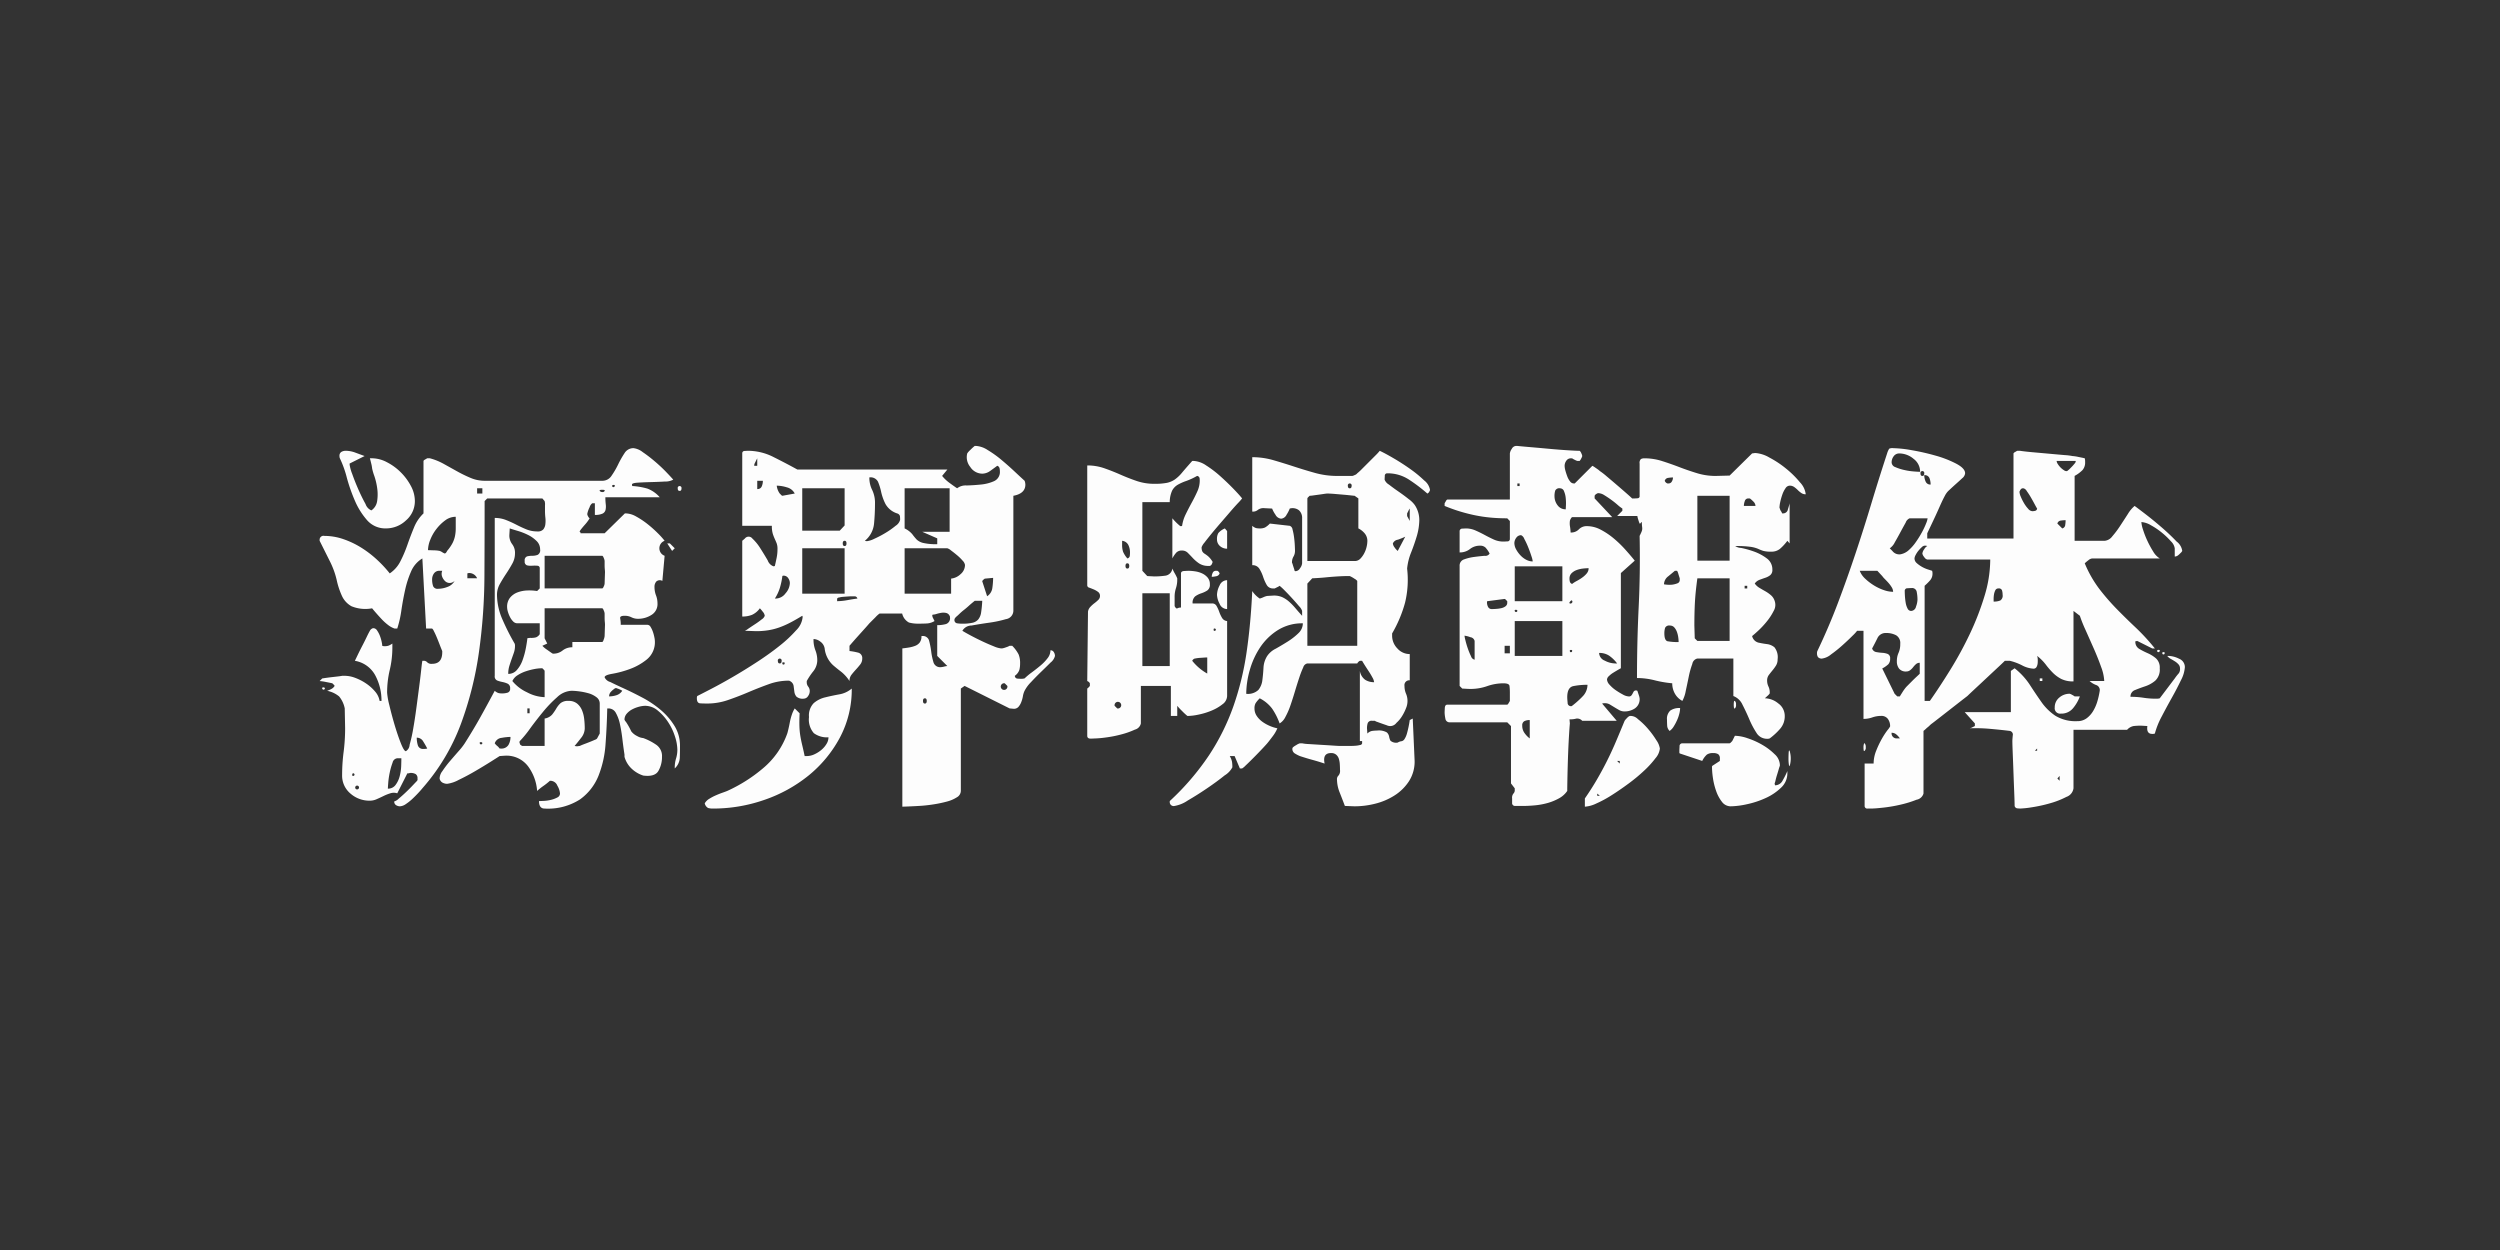 <svg xmlns="http://www.w3.org/2000/svg" width="400" height="200" viewBox="0 0 400 200">
  <rect x="0" y="0" width="400" height="200" fill="#333333" stroke="none"/>
  <defs>
    <style>
      .cls-1 {
        fill: #fdfdfd;
        fill-rule: evenodd;
      }
    </style>
  </defs>
  <path id="源界明朝体" class="cls-1" d="M99.319,99.965a4.955,4.955,0,0,0-.09-1.02q-0.09-.419.69-0.42a2.343,2.343,0,0,1,1.11.24,2.333,2.333,0,0,0,1.11.24,3.933,3.933,0,0,0,2.07-.6,2.021,2.021,0,0,0,.99-1.86,3.6,3.6,0,0,0-.24-1.29,3.76,3.76,0,0,1-.24-1.35,1.244,1.244,0,0,1,.3-0.87,0.835,0.835,0,0,1,.96-0.09l0.36-4.02a1.277,1.277,0,0,1,0-2.4,12.5,12.5,0,0,0-1.11-1.23,18.972,18.972,0,0,0-1.62-1.44,12.883,12.883,0,0,0-1.8-1.2,3.532,3.532,0,0,0-1.65-.51h-0.18l-3.24,3.18H92.9a0.479,0.479,0,0,0-.06-0.18c-0.12-.12-0.141-0.18-0.06-0.18a2.967,2.967,0,0,1,.3-0.42q0.239-.3.51-0.6a6.3,6.3,0,0,0,.48-0.6,4.1,4.1,0,0,0,.27-0.42,0.8,0.8,0,0,1-.27-0.36,0.535,0.535,0,0,1-.09-0.42,4.015,4.015,0,0,1,.36-0.99,1.22,1.22,0,0,1,.42-0.63h0.42v1.86a2.711,2.711,0,0,0,1.23-.21,0.893,0.893,0,0,0,.48-0.6,2.66,2.66,0,0,0,.03-0.9,9.456,9.456,0,0,1-.06-1.11h8.7a4.9,4.9,0,0,0-1.95-1.38,11.039,11.039,0,0,0-2.43-.42,0.346,0.346,0,0,1-.06-0.24q0-.239.93-0.3t2.1-.09q1.17-.03,2.22-0.09a2.686,2.686,0,0,0,1.35-.3q-0.36-.419-1.17-1.26t-1.8-1.68a22.492,22.492,0,0,0-1.92-1.47,2.955,2.955,0,0,0-1.47-.63,1.655,1.655,0,0,0-1.44.81,15.146,15.146,0,0,0-1.02,1.8,12.992,12.992,0,0,1-1.05,1.8,1.729,1.729,0,0,1-1.47.81H77.539a5.719,5.719,0,0,1-2.22-.45,21.327,21.327,0,0,1-2.16-1.05L71,74.225a9.648,9.648,0,0,0-2.22-.9h-0.42q-0.121.06-.36,0.21a0.5,0.5,0,0,0-.24.21v8.4a6.437,6.437,0,0,0-1.53,2.28q-0.571,1.381-1.05,2.76a20.491,20.491,0,0,1-1.11,2.61,5.066,5.066,0,0,1-1.71,1.95,19.393,19.393,0,0,0-2.07-2.22,16.806,16.806,0,0,0-2.52-1.92,13.812,13.812,0,0,0-2.85-1.35,9.29,9.29,0,0,0-3-.51,0.623,0.623,0,0,0-.78.6v0.18l1.62,3.24a13.39,13.39,0,0,1,1.11,3.03,12.225,12.225,0,0,0,.84,2.55A3.594,3.594,0,0,0,56.239,97a5.834,5.834,0,0,0,3.3.33q0.239,0.3.66,0.78t0.87,0.96a8.435,8.435,0,0,0,.99.9,3.639,3.639,0,0,0,1.08.6h0.42a17.053,17.053,0,0,0,.66-2.91q0.239-1.65.6-3.27a15.647,15.647,0,0,1,.96-2.97,4.444,4.444,0,0,1,1.8-2.07l0.6,11.22h0.96a0.974,0.974,0,0,1,.27.39q0.21,0.391.45,0.96c0.159,0.381.32,0.78,0.48,1.2s0.3,0.771.42,1.05v0.18q0,1.862-1.62,1.86a0.949,0.949,0,0,1-.78-0.24,0.706,0.706,0,0,0-.6-0.24h-0.18q-0.06.242-.18,1.38t-0.33,2.76q-0.211,1.62-.45,3.42t-0.51,3.33a24.112,24.112,0,0,1-.57,2.55,1.252,1.252,0,0,1-.6,1.02q-0.3,0-.81-1.29t-0.99-2.91q-0.481-1.62-.84-3.15a11.439,11.439,0,0,1-.36-2.01,15.665,15.665,0,0,1,.42-3.63,15.689,15.689,0,0,0,.42-3.63v-0.6a3.107,3.107,0,0,1-.6.33,1.725,1.725,0,0,1-.6.09,1.009,1.009,0,0,1-.42-0.06,3.792,3.792,0,0,0-.09-0.63,6.044,6.044,0,0,0-.27-0.93,4.014,4.014,0,0,0-.45-0.87,0.737,0.737,0,0,0-.57-0.39,0.352,0.352,0,0,0-.24.06,0.785,0.785,0,0,0-.36.36q-0.18.3-.51,0.99t-0.72,1.44q-0.391.751-.72,1.44t-0.45.93a4.553,4.553,0,0,1,3.27,2.34,8.553,8.553,0,0,1,.99,4.08h-0.3a3.085,3.085,0,0,0-.72-1.5,6.949,6.949,0,0,0-1.44-1.29,8.1,8.1,0,0,0-1.74-.9,4.79,4.79,0,0,0-1.62-.33h-0.48c-0.2.041-.48,0.081-0.84,0.12l-1.05.12q-0.51.062-1.29,0.18l-0.42.42a7.24,7.24,0,0,1,1.02.15q0.779,0.151,1.02.21c0.039,0.041.11,0.111,0.21,0.21a0.457,0.457,0,0,1,.15.21,1.31,1.31,0,0,1-.51.48,4.16,4.16,0,0,1-.69.3,4.285,4.285,0,0,1,1.92.9,4.289,4.289,0,0,1,.9,1.92l0.06,3.18a29.6,29.6,0,0,1-.24,3.78,29.009,29.009,0,0,0-.24,3.72,3.717,3.717,0,0,0,1.32,2.927,4.586,4.586,0,0,0,3.12,1.153,2.683,2.683,0,0,0,1.08-.236q0.54-.237,1.08-0.5a7.418,7.418,0,0,1,1.11-.444,1.777,1.777,0,0,1,1.11,0l1.62-3.2h0.18a0.239,0.239,0,0,0,.15-0.03,0.235,0.235,0,0,1,.15-0.03,1.64,1.64,0,0,1,.84.18,0.773,0.773,0,0,1,.3.72,0.463,0.463,0,0,1-.06.36q-0.18.18-.69,0.72t-1.11,1.11q-0.6.57-1.14,1.02a1.725,1.725,0,0,1-.72.45,0.643,0.643,0,0,0,.3.6,1.155,1.155,0,0,0,.6.18,1.8,1.8,0,0,0,.96-0.36,7.924,7.924,0,0,0,1.02-.81q0.48-.45.93-0.93t0.69-.78a32.993,32.993,0,0,0,6.15-10.26,55.221,55.221,0,0,0,2.91-11.58,90.868,90.868,0,0,0,.87-12.15q0.03-6.15.03-11.97l0.42-.42h8.82l0.36,0.42a1.873,1.873,0,0,1,.06.69v0.93a9.177,9.177,0,0,0,.06,1.02,4.689,4.689,0,0,1,0,1.05,1.587,1.587,0,0,1-.33.84,1.141,1.141,0,0,1-.93.33,4.641,4.641,0,0,1-1.77-.33q-0.81-.329-1.62-0.75a17.686,17.686,0,0,0-1.65-.75,4.9,4.9,0,0,0-1.8-.33v25.26a0.7,0.7,0,0,0,.39.75,5.045,5.045,0,0,0,.84.24,3.763,3.763,0,0,1,.84.27,0.769,0.769,0,0,1,.39.78,0.6,0.6,0,0,1-.42.66,3.012,3.012,0,0,1-.84.12,2.469,2.469,0,0,1-.6-0.06,1.642,1.642,0,0,1-.6-0.36q-1.32,2.461-2.34,4.29t-2.46,4.11a10.106,10.106,0,0,1-.96,1.23q-0.661.752-1.38,1.59a15.9,15.9,0,0,0-1.23,1.62,1.979,1.979,0,0,0-.45,1.2,0.941,0.941,0,0,0,.48.66,1.6,1.6,0,0,0,.72.18,5.3,5.3,0,0,0,1.86-.63q1.319-.63,2.7-1.44t2.52-1.53q1.139-.72,1.32-0.84l0.84-.06a4.328,4.328,0,0,1,3.72,1.71,7.511,7.511,0,0,1,1.44,3.93,10.222,10.222,0,0,1,1.02-.81,10.463,10.463,0,0,0,1.02-.81h0.18a1.207,1.207,0,0,1,1.02.78,2.874,2.874,0,0,1,.42,1.245,0.708,0.708,0,0,1-.42.637,4.226,4.226,0,0,1-.99.376,5.922,5.922,0,0,1-1.14.173q-0.571.029-.81,0.029,0,1.2.9,1.2a9.473,9.473,0,0,0,5.67-1.47,8.587,8.587,0,0,0,2.94-3.75,16.8,16.8,0,0,0,1.14-5.13q0.21-2.849.27-5.67h0.18a1.321,1.321,0,0,1,1.2.72,6.313,6.313,0,0,1,.66,1.83q0.239,1.111.39,2.4t0.33,2.43v0.36a4.13,4.13,0,0,0,1.2,1.95,4.886,4.886,0,0,0,1.8,1.05q1.86,0.24,2.43-.75a4.427,4.427,0,0,0,.57-2.25,2.181,2.181,0,0,0-.87-1.89,9.256,9.256,0,0,0-2.13-1.11,2.336,2.336,0,0,1-.99-0.33,2.571,2.571,0,0,1-.93-0.75,10.994,10.994,0,0,0-.84-1.5,1.18,1.18,0,0,1-.24-0.36,1.435,1.435,0,0,1,.36-0.96,2.968,2.968,0,0,1,.87-0.69,5.1,5.1,0,0,1,1.08-.42,4.018,4.018,0,0,1,.99-0.15,3.145,3.145,0,0,1,2.01.75,8.118,8.118,0,0,1,1.65,1.83,9.123,9.123,0,0,1,1.11,2.31,7.219,7.219,0,0,1,.39,2.13,4.812,4.812,0,0,1-.21,1.41,4.822,4.822,0,0,0-.21,1.41v0.18a2.5,2.5,0,0,0,.81-1.71q0.03-.928.03-1.89a5.987,5.987,0,0,0-.9-3.24,10.8,10.8,0,0,0-2.22-2.55,16.533,16.533,0,0,0-2.91-1.95q-1.59-.838-2.91-1.44t-2.22-1.05a1.39,1.39,0,0,1-.9-0.75q0-.36,1.26-0.57a15.894,15.894,0,0,0,2.76-.75,9.421,9.421,0,0,0,2.76-1.56,3.56,3.56,0,0,0,1.26-2.94,3.792,3.792,0,0,0-.09-0.63,6.233,6.233,0,0,0-.24-0.87,3.78,3.78,0,0,0-.36-0.75,0.6,0.6,0,0,0-.51-0.33h-4.26Zm-40.14-26.64q0.059,0.18.21,0.81a4.841,4.841,0,0,1,.15.81,8.771,8.771,0,0,0,.36,1.23,10.468,10.468,0,0,1,.45,1.92,7.021,7.021,0,0,1,0,2.04,2.175,2.175,0,0,1-.93,1.53,1.681,1.681,0,0,1-.93-1.02q-0.571-1.02-1.14-2.31t-0.99-2.49a6.751,6.751,0,0,1-.42-1.5v-0.18l2.4-1.2q-0.661-.239-1.47-0.54a4.419,4.419,0,0,0-1.53-.3,1.373,1.373,0,0,0-.72.18,0.7,0.7,0,0,0-.3.66,0.829,0.829,0,0,0,.06.36,16.933,16.933,0,0,1,1.11,3.09,26.75,26.75,0,0,0,1.29,3.69,11.606,11.606,0,0,0,1.95,3.12,3.86,3.86,0,0,0,3.03,1.32,4.622,4.622,0,0,0,3.21-1.29,4.047,4.047,0,0,0,1.41-3.09,5.126,5.126,0,0,0-.63-2.4,9.012,9.012,0,0,0-1.62-2.19,8.8,8.8,0,0,0-2.22-1.62,5.2,5.2,0,0,0-2.37-.63h-0.36Zm49.86,4.83a0.31,0.31,0,1,0-.6,0c0,0.261.1,0.39,0.3,0.39S109.039,78.416,109.039,78.155Zm-31.86.81h-0.84v-0.84h0.84v0.84Zm19.2-.24a0.466,0.466,0,0,1-.42-0.18q-0.121-.18.39-0.18t0.39,0.18A0.329,0.329,0,0,1,96.379,78.725Zm-23.46,5.76a6.31,6.31,0,0,1-.12,1.29,4.6,4.6,0,0,1-.39,1.11,6.9,6.9,0,0,1-.87,1.26,1.42,1.42,0,0,1-.18.3,0.686,0.686,0,0,1-.18.12,1.726,1.726,0,0,1-.42-0.21,1.785,1.785,0,0,0-.42-0.21,4.8,4.8,0,0,0-.93-0.09c-0.5-.02-0.81-0.03-0.93-0.03a4.655,4.655,0,0,1,.36-1.65,6.857,6.857,0,0,1,.99-1.74,7.082,7.082,0,0,1,1.41-1.38,2.793,2.793,0,0,1,1.68-.57v1.8Zm13.44,9.66-0.42.42a7.849,7.849,0,0,0-1.56-.09,4.927,4.927,0,0,0-1.56.3,2.847,2.847,0,0,0-1.2.84,2.3,2.3,0,0,0-.48,1.53,2.654,2.654,0,0,0,.12.72,4.764,4.764,0,0,0,.33.84,2.709,2.709,0,0,0,.51.72,0.915,0.915,0,0,0,.66.3h3.6v1.74a1.242,1.242,0,0,1-.6.51,2.787,2.787,0,0,1-.78.09,2.142,2.142,0,0,0-.6.06q-0.06.6-.24,1.56a12.58,12.58,0,0,1-.51,1.89,4.91,4.91,0,0,1-.9,1.59,1.789,1.789,0,0,1-1.41.66,4.283,4.283,0,0,1,.18-1.29q0.18-.568.36-1.08t0.36-1.02a3.3,3.3,0,0,0,.18-1.11,0.853,0.853,0,0,0-.06-0.36,35.4,35.4,0,0,1-1.89-3.72,10.032,10.032,0,0,1-.93-4.08,3.47,3.47,0,0,1,.45-1.71q0.45-.81.99-1.62t0.99-1.62a3.36,3.36,0,0,0,.45-1.65,2.277,2.277,0,0,0-.45-1.5,2.275,2.275,0,0,1-.45-1.5l0.06-1.02q0.54,0.18,1.35.42a9.8,9.8,0,0,1,1.59.63,5.186,5.186,0,0,1,1.35.96,1.848,1.848,0,0,1,.57,1.35,0.823,0.823,0,0,1-.39.87,2.316,2.316,0,0,1-.84.15,3.729,3.729,0,0,0-.84.09,0.646,0.646,0,0,0-.39.75,0.6,0.6,0,0,0,.36.69,2.6,2.6,0,0,0,.81.06,5.97,5.97,0,0,1,.84,0,0.392,0.392,0,0,1,.39.45v3.18Zm21.6-6.42-0.78-.78h-0.42l0.78,1.2Zm-20.82,6.42v-5.22h9.24a0.652,0.652,0,0,1,.21.33,1.377,1.377,0,0,1,.15.51v0.72a5.81,5.81,0,0,0,.03.6c0.02,0.2.03,0.36,0.03,0.48l-0.06,1.8a1.172,1.172,0,0,1-.15.48,0.589,0.589,0,0,1-.21.3h-9.24Zm-16.38-2.82a1.274,1.274,0,0,0-.03.9,1.892,1.892,0,0,0,.45.72,1.093,1.093,0,0,0,.72.33,1.16,1.16,0,0,0,.84-0.33,2.1,2.1,0,0,1-1.14.96,4.161,4.161,0,0,1-1.5.3,0.741,0.741,0,0,1-.81-0.45,3.314,3.314,0,0,1-.15-1.05,1.607,1.607,0,0,1,.3-0.96,1.034,1.034,0,0,1,.9-0.42h0.42Zm4.02,1.2v-0.78a0.843,0.843,0,0,1,.36-0.06,1.393,1.393,0,0,1,1.2.84h-1.56Zm16.8,10.2v0.84a2.482,2.482,0,0,0-1.56.51,2.3,2.3,0,0,1-1.44.51,0.341,0.341,0,0,1-.24-0.06c-0.12-.079-0.39-0.27-0.81-0.57a3.636,3.636,0,0,1-.75-0.63l0.78-.36-0.42-.84v-4.8h9.24a0.652,0.652,0,0,1,.21.33,1.377,1.377,0,0,1,.15.51v0.72a5.81,5.81,0,0,0,.03.6c0.02,0.2.03,0.36,0.03,0.48l-0.06,1.8a1.843,1.843,0,0,1-.15.57,0.773,0.773,0,0,1-.21.39h-4.8Zm-4.44,8.82a6.4,6.4,0,0,1-2.82-.78,6.553,6.553,0,0,1-2.34-1.8,2.176,2.176,0,0,1,.84-0.93,5.812,5.812,0,0,1,1.32-.63,10.349,10.349,0,0,1,1.38-.36,6.387,6.387,0,0,1,1.08-.12h0.18c0.039,0.041.11,0.111,0.21,0.21a0.457,0.457,0,0,1,.15.21v4.2Zm-35.4-1.56q-0.24,0-.18.18a0.213,0.213,0,0,0,.42,0C51.979,110.045,51.9,109.985,51.739,109.985Zm46.86,1.26a3.971,3.971,0,0,1-1.14.18,1.043,1.043,0,0,1,.27-0.72,3.392,3.392,0,0,1,.63-0.54c0-.039.06-0.06,0.18-0.06a0.353,0.353,0,0,1,.24.06,1.843,1.843,0,0,1,.39.15,1.951,1.951,0,0,1,.39.21A1.723,1.723,0,0,1,98.6,111.245Zm-2.64,6.12-0.42.78a0.632,0.632,0,0,1-.33.21c-0.22.1-.48,0.21-0.78,0.33s-0.61.24-.93,0.36-0.561.221-.72,0.3l-0.42.06a1.3,1.3,0,0,1-.42-0.06q0.419-.478,1.02-1.26a2.492,2.492,0,0,0,.6-1.5,13.625,13.625,0,0,0-.09-1.56,5.035,5.035,0,0,0-.36-1.41,2.744,2.744,0,0,0-.78-1.05,2.063,2.063,0,0,0-1.35-.42,1.876,1.876,0,0,0-1.29.36,3.778,3.778,0,0,0-.69.87,8.145,8.145,0,0,1-.66.96,2.023,2.023,0,0,1-1.2.63v4.38h-3.6a0.631,0.631,0,0,1-.18-0.12,0.276,0.276,0,0,1-.18-0.3c-0.04,0-.06-0.06-0.06-0.18a0.246,0.246,0,0,1,.06-0.18,17.2,17.2,0,0,0,1.62-1.98q0.959-1.318,2.07-2.67a19.948,19.948,0,0,1,2.28-2.37,3.557,3.557,0,0,1,2.31-1.02,10.5,10.5,0,0,1,1.17.09,10.108,10.108,0,0,1,1.5.3,3.738,3.738,0,0,1,1.29.63,1.257,1.257,0,0,1,.54,1.02v4.8Zm-11.22-3.24h-0.36v-0.78h0.36v0.78Zm-4.8,5.64a2.111,2.111,0,0,0-.39-0.42,1.946,1.946,0,0,1-.39-0.42,1.29,1.29,0,0,1,1.11-.87,8.791,8.791,0,0,1,1.41-.15,2.532,2.532,0,0,1-.33,1.29,1.3,1.3,0,0,1-1.23.57h-0.18Zm-12.18.06a0.829,0.829,0,0,1-.9-0.57,4.054,4.054,0,0,1-.18-1.23,1.188,1.188,0,0,1,1.05.63c0.26,0.42.47,0.791,0.63,1.11a2.072,2.072,0,0,1-.6.06h0Zm9.21-.72a0.218,0.218,0,0,1-.21-0.18q-0.06-.18.18-0.18c0.159,0,.24.06,0.24,0.18A0.22,0.22,0,0,1,76.969,119.105Zm-12.75,2.22q0,0.475-.03,1.275a7.463,7.463,0,0,1-.24,1.6,3.946,3.946,0,0,1-.66,1.392,1.464,1.464,0,0,1-1.23.592q0-.178.06-0.948a12.7,12.7,0,0,1,.24-1.63,10.434,10.434,0,0,1,.45-1.57,0.873,0.873,0,0,1,.75-0.712h0.66Zm-7.86,2.64q0-.24.18-0.24a0.212,0.212,0,0,1,0,.42Q56.359,124.205,56.359,123.965Zm0.48,1.98a0.305,0.305,0,1,1,.3.36A0.294,0.294,0,0,1,56.839,125.945Zm41.34-48.36q0.239,0,.18.18a0.213,0.213,0,0,1-.42,0C97.939,77.645,98.019,77.585,98.179,77.585Zm63.36,25.74a2.529,2.529,0,0,1-.57.24,2.924,2.924,0,0,1-.63.18h-0.18a3.932,3.932,0,0,1-1.14-.33q-0.84-.329-1.8-0.78t-1.86-.93q-0.9-.479-1.38-0.78a1.694,1.694,0,0,1,1.47-.84q1.29-.239,2.79-0.45a18.188,18.188,0,0,0,2.7-.57,1.383,1.383,0,0,0,1.2-1.32V79.325q1.92-.36,1.92-1.8a1.978,1.978,0,0,0-.12-0.6q-0.6-.54-1.59-1.47t-2.1-1.86a17.083,17.083,0,0,0-2.22-1.59,3.9,3.9,0,0,0-1.89-.66h-0.18a7.835,7.835,0,0,0-.72.66,2.7,2.7,0,0,0-.48.54,2.448,2.448,0,0,0,.48,2.16,2.306,2.306,0,0,0,1.92,1.08,2.2,2.2,0,0,0,1.29-.45q0.63-.45,1.11-0.81a0.54,0.54,0,0,1,.36.36,1.978,1.978,0,0,1,.06.48,1.6,1.6,0,0,1-.93,1.62,6.729,6.729,0,0,1-2.1.54q-1.17.121-2.28,0.15a2.25,2.25,0,0,0-1.53.45q-0.54-.36-1.23-0.87a6.191,6.191,0,0,1-1.17-1.11l0.84-1.02h-24q-1.74-.959-3.78-1.98a9.057,9.057,0,0,0-4.08-1.02q-0.18,0-.57.03a0.362,0.362,0,0,0-.39.39v11.58h4.74a4.28,4.28,0,0,0,.15,1.29,8.015,8.015,0,0,0,.3.78q0.15,0.33.3,0.69a2.543,2.543,0,0,1,.15.96,6.738,6.738,0,0,1-.12,1.32q-0.12.6-.3,1.38a0.346,0.346,0,0,1-.24.06,1.542,1.542,0,0,1-.9-0.93q-0.54-.93-1.17-1.92a7.8,7.8,0,0,0-1.29-1.59,0.75,0.75,0,0,0-1.2,0l-0.42.36v12.12a4.106,4.106,0,0,0,1.56-.27,3.156,3.156,0,0,0,1.26-1.05,6.271,6.271,0,0,1,.48.57,1.169,1.169,0,0,1,.3.63,1.112,1.112,0,0,1-.48.57,12.429,12.429,0,0,1-1.08.78q-0.6.391-1.08,0.72a2.6,2.6,0,0,1-.54.33l1.8,0.06a11.972,11.972,0,0,0,1.98-.15,9.919,9.919,0,0,0,1.74-.45,13.765,13.765,0,0,0,1.71-.75q0.87-.45,1.95-1.11a0.348,0.348,0,0,1,.06.24,3.442,3.442,0,0,1-1.05,2.1,20.452,20.452,0,0,1-2.67,2.49q-1.62,1.291-3.6,2.58t-3.84,2.37q-1.86,1.08-3.42,1.89t-2.28,1.17a0.842,0.842,0,0,0-.06.36q0,0.781.54,0.81c0.36,0.021.74,0.03,1.14,0.03a10.111,10.111,0,0,0,3.33-.57q1.65-.569,3.27-1.26t3.21-1.26a9.313,9.313,0,0,1,3.15-.57,0.353,0.353,0,0,1,.24.06,1.047,1.047,0,0,1,.6.78c0.04,0.321.08,0.63,0.12,0.93a1.519,1.519,0,0,0,.33.78,1.491,1.491,0,0,0,1.161.33,0.829,0.829,0,0,0,.684-0.39,1.351,1.351,0,0,0,.285-0.81,1.121,1.121,0,0,0-.24-0.72,1.113,1.113,0,0,1-.24-0.72v-0.18a11.065,11.065,0,0,1,1-1.5,2.9,2.9,0,0,0,.684-1.74,4.348,4.348,0,0,0-.3-1.68,4.7,4.7,0,0,1-.3-1.8,1.862,1.862,0,0,1,1.1.42,1.68,1.68,0,0,1,.682,1.08,4.251,4.251,0,0,0,1.573,2.88q0.5,0.422,1.126.9a6.274,6.274,0,0,1,1.275,1.44,1.6,1.6,0,0,1,.33-1.02q0.33-.418.69-0.81t0.69-.81a1.509,1.509,0,0,0,.33-0.96,0.887,0.887,0,0,0-.72-0.96,9.448,9.448,0,0,0-1.32-.24v-0.84q0.723-.838,1.235-1.41l1.054-1.17q0.541-.6.9-1.02l0.962-.96a4.008,4.008,0,0,1,.663-0.6h3.614a2.176,2.176,0,0,0,1.084,1.44,5.6,5.6,0,0,0,1.566.18q0.662,0,1.294-.03a2.622,2.622,0,0,0,1.235-.39c-0.04-.08-0.111-0.219-0.211-0.42a1.163,1.163,0,0,1-.15-0.42v-0.06a0.175,0.175,0,0,1,.06-0.12,2.257,2.257,0,0,0,.632-0.12,5.61,5.61,0,0,1,.783-0.18,1.91,1.91,0,0,1,.753.03,0.811,0.811,0,0,1,.542.45,0.348,0.348,0,0,1,.06.24,0.965,0.965,0,0,1-.63,1.08,5.129,5.129,0,0,1-1.41.18v4.92l1.62,1.62a2.984,2.984,0,0,0-.51.09,2.984,2.984,0,0,1-.51.09,1.106,1.106,0,0,1-1.2-.78,10.257,10.257,0,0,1-.36-1.71,13.045,13.045,0,0,0-.33-1.71,1.018,1.018,0,0,0-1.11-.78h-0.12a1.671,1.671,0,0,1-.27,1.02,1.638,1.638,0,0,1-.72.54,4.774,4.774,0,0,1-.99.27c-0.36.06-.72,0.111-1.08,0.15v25.32q0.18,0,.93-0.03t1.8-.09q1.05-.06,2.22-0.24a19.491,19.491,0,0,0,2.16-.45,5.557,5.557,0,0,0,1.62-.69,1.213,1.213,0,0,0,.63-1.02v-16.38l0.6-.42,7.2,3.6,0.66,0.06a0.954,0.954,0,0,0,.75-0.3,2.48,2.48,0,0,0,.45-0.75,4.826,4.826,0,0,0,.27-0.96,3.2,3.2,0,0,1,.27-0.87,5.651,5.651,0,0,1,1.02-1.38q0.78-.838,1.62-1.65t1.53-1.5a1.914,1.914,0,0,0,.69-1.05,1.163,1.163,0,0,0-.18-0.6,0.591,0.591,0,0,0-.54-0.3,2.108,2.108,0,0,1-.48,1.29,7.283,7.283,0,0,1-1.17,1.2q-0.69.572-1.38,1.08a10.194,10.194,0,0,0-1.11.93,2.069,2.069,0,0,1-.6.06c-0.16,0-.35-0.009-0.57-0.03a0.439,0.439,0,0,1-.39-0.45,1.922,1.922,0,0,0,.72-0.93,4.093,4.093,0,0,0,.12-1.05,3.6,3.6,0,0,0-.24-1.44,5.651,5.651,0,0,0-1.02-1.38h-0.42Zm-40.38-28.8h-0.48a0.839,0.839,0,0,1,.06-0.36l0.42-.84v1.2Zm22.14,9.6a12.83,12.83,0,0,1-1.62,1.14,16.77,16.77,0,0,1-1.77.93,3.728,3.728,0,0,1-1.17.39,0.831,0.831,0,0,1-.36-0.06,4.04,4.04,0,0,0,1.47-2.76q0.15-1.62.15-3.18a4.744,4.744,0,0,0-.45-2.19,4.312,4.312,0,0,1-.45-2.01,1.338,1.338,0,0,1,1.38.69,9,9,0,0,1,.51,1.65,8.2,8.2,0,0,0,.69,1.92,3.286,3.286,0,0,0,1.86,1.5,0.63,0.63,0,0,1,.45.42,4.978,4.978,0,0,1,.03.6A1.614,1.614,0,0,1,143.3,84.125Zm-21.24-7.2a2.256,2.256,0,0,1-.18.9,0.7,0.7,0,0,1-.72.42v-1.32h0.9Zm3.12,2.4a0.44,0.44,0,0,1-.21-0.15l-0.21-.21a2.626,2.626,0,0,1-.48-1.26,5.7,5.7,0,0,1,1.62.27,1.95,1.95,0,0,1,1.26.99Zm9.96,4.748-0.78.832h-6v-6.78h6.78v5.948Zm16.8,1.013h-4.38l2.4,1.052v0.928a8.833,8.833,0,0,1-2.31-.21,2.24,2.24,0,0,1-1.02-.57,9.6,9.6,0,0,1-.66-0.81,3.68,3.68,0,0,0-1.23-.93v-6.42h7.2v6.96Zm-17.1,1.86c0-.279.1-0.42,0.3-0.42s0.3,0.141.3,0.42-0.1.42-.3,0.42S134.839,87.226,134.839,86.945Zm0.3,8.04h-6.78v-7.26h6.78v7.26Zm17.04,0h-7.44v-7.26h6.84a1.619,1.619,0,0,1,.57.333q0.45,0.333.96,0.757a7.539,7.539,0,0,1,.9.876,1.3,1.3,0,0,1,.39.7,1.926,1.926,0,0,1-.72,1.483,2.559,2.559,0,0,1-1.5.7v2.42Zm-28.2.78a6.847,6.847,0,0,0,.81-1.74,11.362,11.362,0,0,0,.39-1.86,0.247,0.247,0,0,1,.18-0.06,0.863,0.863,0,0,1,.75.39,1.407,1.407,0,0,1,.27.81,2.591,2.591,0,0,1-.69,1.62,1.973,1.973,0,0,1-1.53.84h-0.18ZM157.159,93a0.446,0.446,0,0,1,.15-0.21,1.126,1.126,0,0,1,.27-0.21l1.32-.12a11.708,11.708,0,0,1-.12,1.59,1.855,1.855,0,0,1-.84,1.35Zm-23.22,2.8a0.335,0.335,0,0,1,.3-0.195,3.5,3.5,0,0,1,.66-0.112c0.24-.019.49-0.037,0.75-0.055s0.45-.028.57-0.028h0.54a0.438,0.438,0,0,1,.42.36q-0.54.06-1.53,0.24a9.757,9.757,0,0,1-1.71.18V95.8Zm23.22,0.33a17.222,17.222,0,0,1-.18,1.86,2.271,2.271,0,0,1-.45,1.11,1.716,1.716,0,0,1-.93.54,7.273,7.273,0,0,1-1.68.15,5.494,5.494,0,0,1-.78-0.06,0.507,0.507,0,0,1-.42-0.6,0.245,0.245,0,0,1,.06-0.18,1.255,1.255,0,0,1,.33-0.36q0.33-.3.45-0.42a7.745,7.745,0,0,1,.66-0.57q0.42-.329.78-0.66t0.96-.81h1.2Zm-32.7,9.63a0.31,0.31,0,1,1,.6,0c0,0.261-.1.39-0.3,0.39S124.459,106.016,124.459,105.755Zm0.9,0.57a0.159,0.159,0,0,1-.18-0.18q-0.06-.18.18-0.18t0.18,0.18A0.159,0.159,0,0,1,125.359,106.325Zm35.82,3.42a0.533,0.533,0,1,1-.42-0.42Zm-32.432,11.22q-0.231-1.08-.405-1.8c-0.115-.48-0.21-0.949-0.287-1.41a11.839,11.839,0,0,1-.146-1.53q-0.03-.838.03-2.1l-0.78-.78a4.354,4.354,0,0,0-.45.96,8.61,8.61,0,0,0-.33,1.23c-0.08.42-.16,0.8-0.24,1.14s-0.14.57-.18,0.69a12.891,12.891,0,0,1-3.87,5.55,24.494,24.494,0,0,1-5.73,3.63q-0.3.12-.81,0.3t-1.05.42a8.221,8.221,0,0,0-1.02.54,2.065,2.065,0,0,0-.72.72,1.112,1.112,0,0,0,.54.75,2.783,2.783,0,0,0,.78.09,24.886,24.886,0,0,0,8.19-1.38,23.163,23.163,0,0,0,7.094-3.9,19.84,19.84,0,0,0,5.009-6.06,16.3,16.3,0,0,0,1.907-7.86,4.142,4.142,0,0,1-2.01.93q-1.17.212-2.25,0.48a4.308,4.308,0,0,0-1.83.93,2.834,2.834,0,0,0-.75,2.22,3.306,3.306,0,0,0,.78,2.58,3.545,3.545,0,0,0,2.34.66,2.056,2.056,0,0,1-.33,1.08,3.8,3.8,0,0,1-.84.96,4.87,4.87,0,0,1-1.11.69,2.876,2.876,0,0,1-1.186.27h-0.346Zm18.932-8.82c0-.279.1-0.42,0.3-0.42s0.3,0.141.3,0.42-0.1.42-.3,0.42S147.679,112.426,147.679,112.145Zm66.3-36a13.124,13.124,0,0,1-3.57-.48q-1.71-.48-3.36-1.02t-3.3-1.02a12.086,12.086,0,0,0-3.39-.48v8.7a1.179,1.179,0,0,0,.9-0.27,1.5,1.5,0,0,1,1.08-.27l1.2,0.06a4.625,4.625,0,0,0,.54.99,1.145,1.145,0,0,0,.9.63,1.078,1.078,0,0,0,.87-0.63,5.2,5.2,0,0,0,.51-0.99,1.664,1.664,0,0,1,1.47.27,1.63,1.63,0,0,1,.51,1.29v7.2a1.516,1.516,0,0,1-.33.78,0.892,0.892,0,0,1-.69.48,0.243,0.243,0,0,1-.18-0.06,3.562,3.562,0,0,0-.15-0.51q-0.15-.45-0.21-0.69-0.06,0-.06-0.18a1.786,1.786,0,0,1,.24-0.9,1.781,1.781,0,0,0,.24-0.9c0-.159-0.01-0.45-0.03-0.87s-0.06-.86-0.12-1.32a8.965,8.965,0,0,0-.24-1.23,0.718,0.718,0,0,0-.45-0.6l-3.18-.36a3.381,3.381,0,0,1-.78.63,1.909,1.909,0,0,1-.84.15,2.509,2.509,0,0,1-.6-0.06,1.656,1.656,0,0,1-.6-0.36v6.3a1.25,1.25,0,0,1,1.14.57,5.911,5.911,0,0,1,.6,1.29,6.957,6.957,0,0,0,.57,1.29,1.123,1.123,0,0,0,1.05.57h0.24l0.42-.21a1.786,1.786,0,0,0,.36-0.21,9.374,9.374,0,0,1,.81.75q0.57,0.571,1.2,1.26t1.11,1.26a1.855,1.855,0,0,1,.48.75v0.78q-0.6-.66-1.08-1.23a9.649,9.649,0,0,0-.99-1.02,4.623,4.623,0,0,0-1.08-.72,3.283,3.283,0,0,0-1.41-.27l-1.02.06a2.618,2.618,0,0,0-.63.21,3.642,3.642,0,0,1-.57.21,4.285,4.285,0,0,1-1.2-1.2q-0.24,5.22-.9,9.75a46.181,46.181,0,0,1-2.1,8.64,35.94,35.94,0,0,1-3.9,7.86,40.985,40.985,0,0,1-6.3,7.35v0.18a0.623,0.623,0,0,0,.78.6,5.321,5.321,0,0,0,2.1-.87q1.5-.87,3.09-1.95t2.82-2.07a3.357,3.357,0,0,0,1.23-1.29,5.618,5.618,0,0,0-.06-0.9,2.979,2.979,0,0,0-.36-0.9h0.78l0.84,1.98h0.36a2.623,2.623,0,0,0,.54-0.45q0.48-.45,1.11-1.08t1.29-1.32q0.66-.689,1.08-1.17,0.3-.36.84-1.08a5.921,5.921,0,0,0,.78-1.32,6.163,6.163,0,0,1-1.23-.39,6.032,6.032,0,0,1-1.17-.66,3.6,3.6,0,0,1-.9-0.93,2.114,2.114,0,0,1-.36-1.2,1.641,1.641,0,0,1,.18-0.84,4.6,4.6,0,0,1,.66-0.78,5.744,5.744,0,0,1,1.98,1.65,10.461,10.461,0,0,1,1.2,2.37,2.451,2.451,0,0,0,.93-1.05,11.5,11.5,0,0,0,.81-1.86q0.36-1.049.72-2.25t0.69-2.19a14.6,14.6,0,0,1,.63-1.62,0.866,0.866,0,0,1,.66-0.63h7.98a1.021,1.021,0,0,1,.42-0.42h0.36q0.06,0.121.36,0.6c0.2,0.321.42,0.66,0.66,1.02s0.45,0.711.63,1.05a1.9,1.9,0,0,1,.27.75,2.576,2.576,0,0,1-1.44-.39,2.182,2.182,0,0,1-.84-1.41v11.22h0.36v0.36a0.347,0.347,0,0,1-.33.27,3.848,3.848,0,0,1-.75.12c-0.28.021-.56,0.03-0.84,0.03h-1.68c-0.12,0-.48-0.019-1.08-0.06s-1.24-.079-1.92-0.12-1.32-.079-1.92-0.12a6.4,6.4,0,0,1-1.08-.12h-0.36a2.128,2.128,0,0,0-.6.3,2.264,2.264,0,0,0-.42.27,0.4,0.4,0,0,0-.18.27,0.845,0.845,0,0,0,.39.78,6.094,6.094,0,0,0,.81.42c0.12,0.041.37,0.12,0.75,0.24s0.79,0.24,1.23.36,0.85,0.24,1.23.36,0.63,0.2.75,0.24q-0.36-1.678,1.02-1.68a1.212,1.212,0,0,1,.84.27,1.447,1.447,0,0,1,.42.66,3.773,3.773,0,0,1,.15.87q0.03,0.481.03,0.9a1.15,1.15,0,0,1-.24.9,0.779,0.779,0,0,0-.24.66,5.761,5.761,0,0,0,.45,2.1q0.45,1.14.81,2.1l1.56,0.06a13.574,13.574,0,0,0,3.3-.42,10.379,10.379,0,0,0,3.09-1.32,7.613,7.613,0,0,0,2.31-2.28,5.8,5.8,0,0,0,.9-3.24l-0.3-6.78-0.48.24a16.486,16.486,0,0,1-.45,2.16,3.154,3.154,0,0,1-.42.93,0.7,0.7,0,0,1-.48.3,1.441,1.441,0,0,0-.57.21,1.368,1.368,0,0,1-1.17-.3,2.309,2.309,0,0,1-.21-0.66,1.212,1.212,0,0,0-.36-0.66,2.522,2.522,0,0,0-1.56-.3,5.453,5.453,0,0,0-.81.06,1.371,1.371,0,0,0-.75.42l-0.06-.84a2.664,2.664,0,0,1,.12-0.84,0.657,0.657,0,0,1,.72-0.36h0.42a1.365,1.365,0,0,0,.39.18q0.33,0.121.75,0.27t0.78,0.27a1.23,1.23,0,0,0,1.53-.39,4.788,4.788,0,0,0,.9-1.08,7.408,7.408,0,0,0,.63-1.26,2.965,2.965,0,0,0,0-2.34,3.13,3.13,0,0,1-.24-1.23,0.77,0.77,0,0,1,.84-0.9v-4.2a2.624,2.624,0,0,1-1.98-.9,2.909,2.909,0,0,1-.84-2.04v-0.36a20.393,20.393,0,0,0,2.07-4.92,15.527,15.527,0,0,0,.33-5.46,9.335,9.335,0,0,1,.63-2.55q0.51-1.29.9-2.58a9.652,9.652,0,0,0,.42-2.58,4.317,4.317,0,0,0-.75-2.49,4.408,4.408,0,0,0-.93-0.9q-0.75-.6-1.62-1.2t-1.56-1.14a1.57,1.57,0,0,1-.69-0.78q0-.18.03-0.6a0.376,0.376,0,0,1,.39-0.42,6.213,6.213,0,0,1,3.45.99,25.782,25.782,0,0,1,2.97,2.25,0.712,0.712,0,0,0,.36-0.42,0.243,0.243,0,0,0,.06-0.18,2.441,2.441,0,0,0-.93-1.5,19.163,19.163,0,0,0-2.19-1.8q-1.26-.9-2.64-1.71t-2.28-1.23a8.163,8.163,0,0,1-.69.75l-1.08,1.08-1.08,1.08a8.239,8.239,0,0,1-.75.69,0.826,0.826,0,0,1-.39.27,1.745,1.745,0,0,1-.39.15h-2.4Zm-23.22-2.4q-1.02,1.14-1.62,1.86a5.928,5.928,0,0,1-1.17,1.11,3.515,3.515,0,0,1-1.29.54,10.175,10.175,0,0,1-1.98.15,8.681,8.681,0,0,1-2.82-.45q-1.32-.45-2.61-1.02t-2.58-1.02a8.229,8.229,0,0,0-2.73-.45v19.2a0.4,0.4,0,0,0,.33.36q0.33,0.121.69,0.27a3.428,3.428,0,0,1,.69.39,0.773,0.773,0,0,1,.33.66,0.863,0.863,0,0,1-.27.63,5.875,5.875,0,0,1-.63.54,4.741,4.741,0,0,0-.66.6,1.39,1.39,0,0,0-.36.75l-0.12,11.1a0.72,0.72,0,0,1,.42.36v0.42a2.064,2.064,0,0,1-.42.42v7.56q0,0.482.63,0.45c0.42-.019.65-0.03,0.69-0.03a15.786,15.786,0,0,0,1.62-.15,18.7,18.7,0,0,0,2.46-.48,12.924,12.924,0,0,0,2.22-.78,1.307,1.307,0,0,0,.96-0.99v-6h4.8v4.8h1.02v-1.62a9.562,9.562,0,0,0,.78.84,9.7,9.7,0,0,0,.84.78h0.18a8.77,8.77,0,0,0,1.59-.21,11.042,11.042,0,0,0,2.07-.63,7.141,7.141,0,0,0,1.77-1.02,1.7,1.7,0,0,0,.75-1.32v-12a1.024,1.024,0,0,1-.81-0.51,5.259,5.259,0,0,1-.45-0.96,5.718,5.718,0,0,0-.42-0.93,0.78,0.78,0,0,0-.72-0.42h-3.12a1.319,1.319,0,0,1,.42-1.14,3.6,3.6,0,0,1,.96-0.48,4.256,4.256,0,0,0,.96-0.45,1.086,1.086,0,0,0,.42-0.99,1.6,1.6,0,0,0-.36-1.08,2.588,2.588,0,0,0-.87-0.66,4,4,0,0,0-1.11-.33,7.351,7.351,0,0,0-1.08-.09q-0.18,0-.69.03c-0.34.021-.51,0.15-0.51,0.39v5.46a1.153,1.153,0,0,0-.57.12q-0.21.121-.45-0.36v-1.44a4.446,4.446,0,0,1,.21-1.41,4.442,4.442,0,0,0,.21-1.41v-0.18a6.543,6.543,0,0,0-.39-0.78,6.473,6.473,0,0,1-.39-0.78,1.313,1.313,0,0,1-1.14,1.14,13.067,13.067,0,0,1-1.74.12l-1.14-.06-0.78-.84V80.345h4.38a4.463,4.463,0,0,1,.39-1.86,2.376,2.376,0,0,1,.9-0.93,7.826,7.826,0,0,1,1.35-.6,10.875,10.875,0,0,0,1.74-.81,0.485,0.485,0,0,1,.39.33,3.2,3.2,0,0,1,.03.45,4.155,4.155,0,0,1-.39,1.71q-0.39.87-.9,1.8t-0.96,1.86a6.037,6.037,0,0,0-.57,1.83,0.243,0.243,0,0,1-.18.06c-0.12,0-.18-0.02-0.18-0.06a8.506,8.506,0,0,1-1.2-1.2v6.42a4.346,4.346,0,0,1,.66-0.96,1.224,1.224,0,0,1,.9-0.3,1.271,1.271,0,0,1,.93.39q0.39,0.391.81,0.84a5.9,5.9,0,0,0,.99.84,2.663,2.663,0,0,0,1.53.39h0.18a0.561,0.561,0,0,0,.36-0.42q0.06,0,.06-0.18t-0.06-.18a3.493,3.493,0,0,0-.66-0.78,6.009,6.009,0,0,0-.54-0.39,1.023,1.023,0,0,1-.36-0.36,1.465,1.465,0,0,1-.12-0.69,2.454,2.454,0,0,1,.45-0.72q0.45-.6,1.14-1.44t1.47-1.74q0.78-.9,1.5-1.74t1.26-1.41a7.919,7.919,0,0,0,.66-0.75q-0.48-.6-1.44-1.59t-2.07-1.98a17.149,17.149,0,0,0-2.25-1.71,3.937,3.937,0,0,0-2.04-.72h-0.18Zm24.9,3.99a0.31,0.31,0,1,1,.6,0c0,0.261-.1.39-0.3,0.39S215.659,78,215.659,77.735Zm-6.48,12.03V79.745a0.446,0.446,0,0,1,.15-0.21l0.21-.21a4.811,4.811,0,0,0,.6-0.06q0.42-.059.87-0.12t0.84-.12a4.512,4.512,0,0,1,.51-0.06q0.42,0,1.14.06l1.41,0.12q0.69,0.06,1.23.12t0.6,0.06l0.6,0.42v4.8a3.119,3.119,0,0,1,1.02.81,1.873,1.873,0,0,1,.42,1.23,4.294,4.294,0,0,1-.12.9,4.163,4.163,0,0,1-.39,1.05,3.6,3.6,0,0,1-.63.87,1.221,1.221,0,0,1-.9.36h-7.56Zm16.38-6.42-0.42-.78v-0.42l0.21-.42a1.853,1.853,0,0,1,.21-0.36v1.98Zm-29.22,1.62-0.36-.42a2.756,2.756,0,0,0-1.05.75,1.871,1.871,0,0,0-.21.99,1.368,1.368,0,0,0,.48,1.08,1.673,1.673,0,0,0,1.14.42v-2.82Zm27.3,3.18a2.455,2.455,0,0,1-.51-0.57,1.226,1.226,0,0,1-.27-0.63,1.019,1.019,0,0,1,.81-0.6q0.81-.3,1.17-0.48Zm-44.1-1.62a1.254,1.254,0,0,1,.99.66,2.646,2.646,0,0,1,.27,1.2q0,0.24-.03.54a0.493,0.493,0,0,1-.39.42,4.028,4.028,0,0,1-.69-1.08,3.489,3.489,0,0,1-.15-1.14v-0.6Zm0.54,4.02c0-.279.1-0.42,0.3-0.42s0.3,0.141.3,0.42-0.1.42-.3,0.42S180.079,90.826,180.079,90.545Zm14.46,0.78a0.521,0.521,0,0,0-.51.33,1.525,1.525,0,0,0-.15.63,3.81,3.81,0,0,0,.69-0.09,0.683,0.683,0,0,0,.57-0.45,0.714,0.714,0,0,0-.36-0.42h-0.24Zm22.62,12h-7.98v-9.96l0.78-.84q1.26-.059,2.16-0.15t1.86-.15q0.96-.059,1.56-0.06h0.42a4.412,4.412,0,0,1,.75.42,1.474,1.474,0,0,1,.45.36v10.38Zm-20.82-10.5a1.307,1.307,0,0,0-1.2.84,3.428,3.428,0,0,0-.42,1.5,3.344,3.344,0,0,0,.42,1.44,1.306,1.306,0,0,0,1.2.84v-4.62Zm-9.18,13.74h-4.38V94.925h4.38v11.64Zm20.55-5.22a10.417,10.417,0,0,1-1.71,1.32q-0.96.6-1.92,1.14a3.492,3.492,0,0,0-1.32,1.14,3.844,3.844,0,0,0-.6,1.89q-0.06,1.052-.18,1.98a3.037,3.037,0,0,1-.63,1.56,2.421,2.421,0,0,1-1.95.63,13.983,13.983,0,0,1,.57-3.81,12.754,12.754,0,0,1,1.68-3.66,9.431,9.431,0,0,1,2.82-2.73,7.312,7.312,0,0,1,3.99-1.08A2.2,2.2,0,0,1,207.709,101.345Zm-13.53-.6q0-.239.18-0.18a0.18,0.18,0,1,1,0,.36Q194.179,100.986,194.179,100.745Zm-1.02,7.02a8.151,8.151,0,0,1-2.4-2.04,0.451,0.451,0,0,1,.15-0.21,0.419,0.419,0,0,1,.27-0.15,5.94,5.94,0,0,1,.96-0.12c0.52-.039.86-0.06,1.02-0.06v2.58Zm-14.82,5.16a0.533,0.533,0,1,1,.42.42Zm98.4-36.839-2.22.059a10.174,10.174,0,0,1-3-.441q-1.44-.44-2.82-0.969t-2.76-.969a9.228,9.228,0,0,0-2.82-.441,1.153,1.153,0,0,0-.57.12,0.827,0.827,0,0,0-.21.72v5.16a0.329,0.329,0,0,1-.3.39c-0.2.021-.36,0.03-0.48,0.03h-0.42q-0.24-.239-0.96-0.87t-1.56-1.35q-0.84-.72-1.59-1.35a10.2,10.2,0,0,0-1.05-.81,2.722,2.722,0,0,0-.33-0.27q-0.21-.149-0.39-0.27a3.2,3.2,0,0,0-.48-0.3l-2.82,2.82h-0.18a0.751,0.751,0,0,1-.57-0.33,2.83,2.83,0,0,1-.45-0.81q-0.18-.48-0.3-0.93a3.014,3.014,0,0,1-.12-0.75,1.407,1.407,0,0,1,.27-0.81,0.863,0.863,0,0,1,.75-0.39h0.18a2.321,2.321,0,0,0,.42.24,1.9,1.9,0,0,0,.42.18h0.36a1.672,1.672,0,0,0,.27-0.42,1.435,1.435,0,0,0,.15-0.36,1.4,1.4,0,0,0-.15-0.45,0.84,0.84,0,0,0-.27-0.39q-0.54,0-1.95-.09t-3.03-.24q-1.62-.149-3.03-0.27t-1.95-.18h-0.24a0.826,0.826,0,0,0-.66.48,1.6,1.6,0,0,0-.3.72v7.38h-10.02a0.5,0.5,0,0,0-.21.24q-0.15.24-.21,0.36v0.42q1.32,0.54,2.52.9t2.37,0.6a22.735,22.735,0,0,0,2.43.36q1.26,0.121,2.7.12l0.42,0.436v2.864a0.376,0.376,0,0,1-.42.39c-0.28.021-.48,0.03-0.6,0.03a3.694,3.694,0,0,1-1.56-.33q-0.72-.329-1.44-0.72t-1.47-.72a3.775,3.775,0,0,0-1.53-.33q-0.12,0-.57.03a0.415,0.415,0,0,0-.45.45v3.36a2.6,2.6,0,0,0,1.65-.54,2.508,2.508,0,0,1,1.59-.54,1.224,1.224,0,0,1,.9.3,4.346,4.346,0,0,1,.66.96,0.787,0.787,0,0,1-.81.36q-0.75.06-1.65,0.18a7.431,7.431,0,0,0-1.62.39,1.029,1.029,0,0,0-.72,1.05v19.2l0.42,0.42c0.04,0,.22.011,0.54,0.03s0.58,0.03.78,0.03a8.049,8.049,0,0,0,2.67-.45,7.875,7.875,0,0,1,2.61-.45c0.6,0,.92.141,0.96,0.42a9.092,9.092,0,0,1,.06,1.2v1.2q-0.06.122-.21,0.36a0.493,0.493,0,0,1-.21.24h-9.6q-0.36,0-.39.54t-0.03.72a5.153,5.153,0,0,0,.12.96,0.667,0.667,0,0,0,.72.6h9.18l0.6,0.6v9.18l0.6,0.78v0.24a0.753,0.753,0,0,1-.21.6,1.039,1.039,0,0,0-.21.78v0.69a0.453,0.453,0,0,0,.42.51h1.38q0.78,0,1.8-.09a11.449,11.449,0,0,0,2.01-.36,8.421,8.421,0,0,0,1.86-.75,3.77,3.77,0,0,0,1.35-1.2q0-.6.03-2.13t0.09-3.27q0.06-1.738.15-3.27t0.15-2.13l-0.06-.66a3.568,3.568,0,0,0,1.11-.12,1.087,1.087,0,0,1,.93.36h5.52l-2.34-2.76a1.359,1.359,0,0,1,.42-0.06,1.576,1.576,0,0,1,.84.221l0.72,0.439c0.24,0.147.49,0.295,0.75,0.441a1.746,1.746,0,0,0,.87.219,2.946,2.946,0,0,0,1.65-.492,1.771,1.771,0,0,0,.75-1.6,2.606,2.606,0,0,0-.15-0.575l-0.21-.633a0.464,0.464,0,0,0-.57.09c-0.06.1-.12,0.21-0.18,0.33a1.817,1.817,0,0,1-.21.33,0.507,0.507,0,0,1-.42.15,2.131,2.131,0,0,1-.93-0.3,11.375,11.375,0,0,1-1.14-.692,5.235,5.235,0,0,1-.99-0.871,1.384,1.384,0,0,1-.42-0.843,0.83,0.83,0,0,1,.3-0.541,3.757,3.757,0,0,1,.69-0.542q0.39-.24.75-0.451t0.48-.271V91.691l2.22-1.986q-0.66-.821-1.53-1.791a17.707,17.707,0,0,0-1.86-1.792,11.548,11.548,0,0,0-2.07-1.38,4.679,4.679,0,0,0-2.16-.558,1.727,1.727,0,0,0-1.32.51,1.724,1.724,0,0,1-1.32.51,8.411,8.411,0,0,0-.09-0.911,2.979,2.979,0,0,1-.03-0.922,0.854,0.854,0,0,1,.15-0.376,0.512,0.512,0,0,1,.21-0.25h6.42l-2.82-3v-0.42a0.715,0.715,0,0,1,.42-0.36c0-.039.06-0.06,0.18-0.06a1.905,1.905,0,0,1,.96.33q0.54,0.33,1.08.72t1.02,0.81a5.871,5.871,0,0,0,.78.6v0.36l-0.84.84h3.24a2.961,2.961,0,0,0,.15.6,5.375,5.375,0,0,0,.21.6q0.06,0.06.18-.09a0.339,0.339,0,0,1,.18-0.15,5.5,5.5,0,0,0,.03.69,2.776,2.776,0,0,1,.03.39,1.22,1.22,0,0,1-.09.42q-0.09.24-.33,0.72,0.12,5.82-.15,11.37t-0.27,11.37a11.6,11.6,0,0,1,2.82.36,17.967,17.967,0,0,0,2.82.48,3.317,3.317,0,0,0,.42,1.65,2.929,2.929,0,0,0,1.2,1.17,5.288,5.288,0,0,0,.54-1.59q0.24-1.109.48-2.28a13.4,13.4,0,0,1,.57-2.04,1.052,1.052,0,0,1,.81-0.87h5.76v6a2.645,2.645,0,0,1,1.47,1.41q0.57,1.112,1.08,2.31a13.6,13.6,0,0,0,1.14,2.16,1.948,1.948,0,0,0,1.71.96,1.013,1.013,0,0,0,.42-0.06,10.442,10.442,0,0,0,1.68-1.56,3.024,3.024,0,0,0,.72-2.04,2.452,2.452,0,0,0-1.05-2.01,3.467,3.467,0,0,0-2.13-.81q0.06-.058.39-0.36a1.974,1.974,0,0,0,.39-0.42v-0.18a2.179,2.179,0,0,0-.21-0.93,2.172,2.172,0,0,1-.21-0.93,1.458,1.458,0,0,1,.27-0.9q0.27-.36.57-0.72a7.718,7.718,0,0,0,.57-0.78,1.842,1.842,0,0,0,.27-1.02,2.537,2.537,0,0,0-.51-1.92,2.327,2.327,0,0,0-1.2-.51c-0.46-.06-0.92-0.139-1.38-0.24a1.392,1.392,0,0,1-.99-1.05q0.24-.18.93-0.81a14.065,14.065,0,0,0,1.38-1.47,9.277,9.277,0,0,0,1.14-1.74,1.894,1.894,0,0,0,.15-1.62,1.99,1.99,0,0,0-.6-0.9,5.594,5.594,0,0,0-.9-0.63q-0.48-.27-0.93-0.54a2.473,2.473,0,0,1-.75-0.69,1.655,1.655,0,0,1,.78-0.6q0.48-.18.93-0.33a2.421,2.421,0,0,0,.78-0.42,1.06,1.06,0,0,0,.33-0.87,2.17,2.17,0,0,0-.93-1.83,7.7,7.7,0,0,0-2.04-1.08,14.6,14.6,0,0,0-2.04-.57,1.682,1.682,0,0,1-.93-0.3,16.8,16.8,0,0,1,2.46.128,4.932,4.932,0,0,1,1.2.322,7.533,7.533,0,0,0,.81.322,4.543,4.543,0,0,0,1.29.128,2.122,2.122,0,0,0,1.38-.437,7.814,7.814,0,0,0,1.2-1.3l0.36,0.42V80.525q-0.06.3-.27,0.96a0.783,0.783,0,0,1-.75.66h-0.18a1.333,1.333,0,0,0-.18-0.36,1.039,1.039,0,0,1-.18-0.42,0.243,0.243,0,0,1-.06-0.18,4.6,4.6,0,0,1,.12-0.87,9.45,9.45,0,0,1,.33-1.17,4.063,4.063,0,0,1,.51-1.02,0.833,0.833,0,0,1,.66-0.42,1.226,1.226,0,0,1,.72.21,4.31,4.31,0,0,1,.57.48,4.243,4.243,0,0,0,.57.48,1.219,1.219,0,0,0,.72.21,3.341,3.341,0,0,0-.93-1.92,15.415,15.415,0,0,0-2.22-2.19,15.871,15.871,0,0,0-2.67-1.77,5.192,5.192,0,0,0-2.22-.72,1.922,1.922,0,0,0-.3.03,1.838,1.838,0,0,1-.24.029Zm-9.96,1.259a0.722,0.722,0,0,1-.42-0.42,0.641,0.641,0,0,1,.57-0.472,5.222,5.222,0,0,1,.75-0.067,1.3,1.3,0,0,1-.18.64,0.581,0.581,0,0,1-.54.32h-0.18Zm-23.64.42h-0.36v-0.42h0.36v0.42Zm6.06,3.06a2.4,2.4,0,0,1-.48-1.44,2.883,2.883,0,0,1,.12-0.9,0.715,0.715,0,0,1,.78-0.36,0.677,0.677,0,0,1,.63.48,3.62,3.62,0,0,1,.27,1.11,7.812,7.812,0,0,1,.03,1.17c-0.02.36-.03,0.561-0.03,0.6A1.542,1.542,0,0,1,249.2,80.825Zm27.54,8.88h-5.16V79.325h5.16v10.38Zm2.28-8.76a2.331,2.331,0,0,1,.15-0.78,0.566,0.566,0,0,1,.57-0.42h0.24a4.241,4.241,0,0,1,.54.48,1.037,1.037,0,0,1,.36.72h-1.86Zm-34.83,8.61a3.527,3.527,0,0,1-.93-0.72,4.467,4.467,0,0,1-.69-0.96,2.107,2.107,0,0,1-.27-0.99,1.441,1.441,0,0,1,.3-0.84,0.92,0.92,0,0,1,.78-0.42,1.036,1.036,0,0,1,.51.6,12.288,12.288,0,0,1,.63,1.35q0.3,0.751.51,1.41a3.933,3.933,0,0,1,.21.84A2.218,2.218,0,0,1,244.189,89.555Zm5.79,6.63h-7.62v-5.58h7.62v5.58Zm3.9-4.44a3.81,3.81,0,0,1-.72.66,7.681,7.681,0,0,1-.87.54,4.958,4.958,0,0,0-.75.48,0.537,0.537,0,0,1-.36-0.36,1.967,1.967,0,0,1-.06-0.48,1.177,1.177,0,0,1,.33-0.87,2.247,2.247,0,0,1,.81-0.51,4.235,4.235,0,0,1,1.02-.24,8.573,8.573,0,0,1,.9-0.06A1.271,1.271,0,0,1,253.879,91.745Zm14.88,1.02a0.561,0.561,0,0,1-.39.57,3.644,3.644,0,0,1-.84.21,5.014,5.014,0,0,1-1.29-.06,1.655,1.655,0,0,1,.69-1.29q0.69-.57,1.05-0.87h0.36a2.15,2.15,0,0,1,.21.54c0.1,0.321.17,0.54,0.21,0.66v0.24Zm7.98,9.78h-5.16l-0.42-.42-0.06-2.04q0-2.1.09-3.75t0.39-3.81h5.16v10.02Zm2.82-8.4h-0.42v-0.42h0.42v0.42Zm-38.4,2.28a0.683,0.683,0,0,1-.27.57,1.663,1.663,0,0,1-.66.3,5.23,5.23,0,0,1-.81.12c-0.28.021-.52,0.03-0.72,0.03a0.629,0.629,0,0,1-.6-0.33,1.538,1.538,0,0,1-.18-0.75q0-.18.06-0.18l2.76-.36a0.447,0.447,0,0,1,.21.15l0.21,0.21v0.24Zm10.35,0.03a0.3,0.3,0,0,1-.33.09c-0.12-.039-0.1-0.15.06-0.33s0.26-.21.3-0.09A0.236,0.236,0,0,1,251.509,96.455Zm-8.94,1.47a0.219,0.219,0,0,1-.21-0.18q-0.06-.18.18-0.18t0.24,0.18A0.219,0.219,0,0,1,242.569,97.925Zm7.41,7.02h-7.62v-5.58h7.62v5.58Zm16.86-2.34q-0.54-.119-0.54-1.26a2.883,2.883,0,0,1,.12-0.9,0.715,0.715,0,0,1,.78-0.36,0.89,0.89,0,0,1,.69.3,2.156,2.156,0,0,1,.42.72,4.264,4.264,0,0,1,.21.87,5.873,5.873,0,0,1,.06.75A8.834,8.834,0,0,1,266.839,102.605Zm-30.9,2.94a0.767,0.767,0,0,1-.57-0.54,10.326,10.326,0,0,1-.51-1.23,13.58,13.58,0,0,1-.39-1.32,5.447,5.447,0,0,1-.15-0.75,3.651,3.651,0,0,1,.93.24,0.8,0.8,0,0,1,.69.6v3Zm5.64-1.02h-0.84v-1.2h0.84v1.2Zm9.78-.18a0.159,0.159,0,0,1-.18-0.18q-0.06-.18.18-0.18t0.18,0.18A0.159,0.159,0,0,1,251.359,104.345Zm7.02,1.8a3.688,3.688,0,0,1-1.62-.45,1.367,1.367,0,0,1-.9-1.23,2.808,2.808,0,0,1,1.62.45,5.616,5.616,0,0,1,1.26,1.23h-0.36Zm-5.25,5.37a15.132,15.132,0,0,1-1.59,1.41,0.24,0.24,0,0,1-.18.06,0.527,0.527,0,0,1-.54-0.57q-0.06-.569-0.06-0.87,0-1.558.96-1.77a10.863,10.863,0,0,1,2.28-.21A2.7,2.7,0,0,1,253.129,111.515Zm24.63,1.23a0.713,0.713,0,0,0-.18-0.6q-0.12-.058-0.15.15a3.207,3.207,0,0,0-.03.45,3.166,3.166,0,0,0,.03.45q0.03,0.212.15,0.15A0.708,0.708,0,0,0,277.759,112.745Zm-10.53.96a1.775,1.775,0,0,0-.51,1.44q0,0.481.03,0.96a1.267,1.267,0,0,0,.39.84,2.3,2.3,0,0,0,.66-0.72,8.151,8.151,0,0,0,.54-1.02,5.916,5.916,0,0,0,.36-1.05,3.891,3.891,0,0,0,.12-0.87A2.484,2.484,0,0,0,267.229,113.705Zm-13.65,15.36a5,5,0,0,0,1.83-.51,18.329,18.329,0,0,0,2.49-1.35q1.32-.84,2.7-1.86a26.794,26.794,0,0,0,2.49-2.07,15.383,15.383,0,0,0,1.8-1.98,2.828,2.828,0,0,0,.69-1.53,3.158,3.158,0,0,0-.57-1.35,13.925,13.925,0,0,0-1.35-1.83,11.316,11.316,0,0,0-1.59-1.53,1.678,1.678,0,0,0-1.29-.51,1.011,1.011,0,0,0-.45.33,2.536,2.536,0,0,0-.39.45q-0.72,1.742-1.38,3.3t-1.41,3.06q-0.75,1.5-1.62,3t-1.95,3.06v1.32Zm-8.82-10.92a3.841,3.841,0,0,1-.84-0.87,1.974,1.974,0,0,1-.36-1.17,0.745,0.745,0,0,1,.33-0.72,1.815,1.815,0,0,1,.87-0.18v2.94Zm41.22,5.22a13.1,13.1,0,0,1-.75,1.5,1.372,1.372,0,0,1-1.23.78l-0.06-.3a2.8,2.8,0,0,0,.15-0.51q0.09-.39.24-0.87t0.27-.9a4.078,4.078,0,0,1,.18-0.54v-0.18a2.424,2.424,0,0,0-.84-1.68,9.608,9.608,0,0,0-1.98-1.5,12.3,12.3,0,0,0-2.34-1.05,6.636,6.636,0,0,0-1.92-.39h-0.12l-0.42.84q-0.06.061-.21,0.21a0.434,0.434,0,0,1-.21.15h-7.56a0.444,0.444,0,0,0-.45.51q-0.03.511-.03,0.63v0.3a0.241,0.241,0,0,0,.06.18l3.6,1.2a3.176,3.176,0,0,1,.75-1.02,1.688,1.688,0,0,1,.99-0.24,1.473,1.473,0,0,1,.81.18,0.81,0.81,0,0,1,.27.72v0.36l-1.2.78a0.248,0.248,0,0,0-.06.18,12.87,12.87,0,0,0,.15,1.77,10.792,10.792,0,0,0,.51,2.07,5.989,5.989,0,0,0,.93,1.74,1.735,1.735,0,0,0,1.41.72,12.942,12.942,0,0,0,2.58-.33,14.261,14.261,0,0,0,3-.99,8.693,8.693,0,0,0,2.46-1.65,3.122,3.122,0,0,0,1.02-2.31v-0.36Zm0.48-1.29a4.35,4.35,0,0,0,0-1.44,3.963,3.963,0,0,0-.12-0.51q-0.12-.18-0.15.27t-0.03.99a6.206,6.206,0,0,0,.06.93c0.04,0.261.08,0.33,0.12,0.21A1.887,1.887,0,0,0,286.459,122.075Zm-27.3.09-0.42-.42h0.42v0.42Zm-3.18,5.16h-0.42v-0.36Zm90.78-22.38a1.859,1.859,0,0,0,.57.48c0.22,0.12.44,0.251,0.66,0.39a2.715,2.715,0,0,1,.57.48,0.919,0.919,0,0,1,.24.63,1.16,1.16,0,0,1-.18.78,8.9,8.9,0,0,0-.66.84l-2.4,3.18a2.069,2.069,0,0,1-.6.06,12.526,12.526,0,0,1-2.01-.15,13.18,13.18,0,0,0-2.07-.15,1.083,1.083,0,0,1,.72-1.08q0.72-.3,1.62-0.6a4.918,4.918,0,0,0,1.62-.9,2.44,2.44,0,0,0,.72-1.98,1.975,1.975,0,0,0-.6-1.59,5.535,5.535,0,0,0-1.35-.84,11.926,11.926,0,0,1-1.35-.69,1.287,1.287,0,0,1-.6-1.2l0.3-.06,2.4,1.2h0.42a33.429,33.429,0,0,0-3.06-3.33q-1.56-1.469-3.03-2.97a35.981,35.981,0,0,1-2.79-3.21,18.6,18.6,0,0,1-2.34-4.11,6.328,6.328,0,0,1,.57-0.48,1.167,1.167,0,0,1,.63-0.3h10.8a3.14,3.14,0,0,1-1.05-1.11,15.535,15.535,0,0,1-.93-1.71,14,14,0,0,1-.69-1.77,4.9,4.9,0,0,1-.27-1.23,3.41,3.41,0,0,1,1.53.51,11.55,11.55,0,0,1,1.77,1.2,12.046,12.046,0,0,1,1.44,1.38,1.964,1.964,0,0,1,.6,1.11v1.32a0.959,0.959,0,0,0,.42-0.12,2.426,2.426,0,0,0,.45-0.39,1.4,1.4,0,0,0,.33-0.39,2.238,2.238,0,0,0-.9-1.5q-1.02-1.08-2.37-2.25t-2.64-2.16q-1.29-.99-1.71-1.29a5.088,5.088,0,0,0-1.08,1.29q-0.6.931-1.23,1.89a15.27,15.27,0,0,1-1.26,1.68,1.723,1.723,0,0,1-1.23.72h-4.8V76.145a5.393,5.393,0,0,0,1.26-.93,1.82,1.82,0,0,0,.42-1.29,2.108,2.108,0,0,0-.06-0.6q-0.24-.059-0.99-0.21a6.581,6.581,0,0,0-.99-0.15,9.037,9.037,0,0,0-1.23-.15q-1.05-.09-2.37-0.21l-2.67-.24q-1.35-.12-2.13-0.24h-0.42q-0.12.06-.36,0.21a0.5,0.5,0,0,0-.24.21v13.62h-13.8v-0.84q0.66-1.38,1.11-2.34t0.9-1.98q0.45-1.02.81-1.68a3.006,3.006,0,0,1,.72-0.93q0.54-.509,1.08-0.99t0.99-.9a1.146,1.146,0,0,0,.45-0.78q0-.779-1.41-1.53a16.968,16.968,0,0,0-3.3-1.29,36.223,36.223,0,0,0-3.81-.87,18.985,18.985,0,0,0-3-.33,1.2,1.2,0,0,0-.63.09,3.2,3.2,0,0,0-.33.75q-1.32,4.02-2.52,8.01t-2.52,7.95q-1.32,3.96-2.79,7.86t-3.33,7.8a0.842,0.842,0,0,0-.06.36,1.11,1.11,0,0,0,.15.6,0.768,0.768,0,0,0,.69.24,2.879,2.879,0,0,0,1.41-.66,20.136,20.136,0,0,0,1.83-1.47q0.9-.81,1.59-1.5a6.765,6.765,0,0,0,.75-0.81h1.02v14.1a4.238,4.238,0,0,0,1.41-.24,4.289,4.289,0,0,1,1.41-.24,1.266,1.266,0,0,1,1.08.48,1.946,1.946,0,0,1,.36,1.2,3.143,3.143,0,0,1-.42.6,11.957,11.957,0,0,0-.9,1.38,15.3,15.3,0,0,0-.9,1.89,5.554,5.554,0,0,0-.42,2.07h-1.44v6.78a0.416,0.416,0,0,0,.51.42h0.63q0.54,0,1.89-.15a23.5,23.5,0,0,0,2.76-.48,17.1,17.1,0,0,0,2.52-.78,1.4,1.4,0,0,0,1.11-.99v-10.02a6.2,6.2,0,0,0,.54-0.48,4.086,4.086,0,0,0,.45-0.39,2.764,2.764,0,0,1,.39-0.33q0.24-.18,1.05-0.81t1.77-1.38q0.96-.749,1.77-1.38t1.05-.81q0.3-.3,1.14-1.08t1.8-1.68q0.96-.9,1.83-1.71t1.23-1.17h0.78a8.805,8.805,0,0,1,1.95.72,4.434,4.434,0,0,0,1.83.54,0.535,0.535,0,0,0,.51-0.27,1.547,1.547,0,0,0,.18-0.63,3.973,3.973,0,0,0,0-.69,1.444,1.444,0,0,0-.09-0.45,7.53,7.53,0,0,1,1.38,1.38,12.2,12.2,0,0,0,1.14,1.32,5.412,5.412,0,0,0,1.35.99,4.213,4.213,0,0,0,1.95.39V97.745l1.02,0.78a20.783,20.783,0,0,0,.87,2.19q0.63,1.412,1.32,2.97t1.2,3a7.33,7.33,0,0,1,.51,2.28h-2.34a3.075,3.075,0,0,0,1.02.63,0.852,0.852,0,0,1,.6.93,13.147,13.147,0,0,1-.36,1.62,6.757,6.757,0,0,1-.66,1.56,4.048,4.048,0,0,1-1.05,1.2,2.444,2.444,0,0,1-1.53.48,6.193,6.193,0,0,1-3.51-.87,8.523,8.523,0,0,1-2.22-2.19q-0.93-1.319-1.86-2.76a11.145,11.145,0,0,0-2.43-2.64l-0.6.42v6.6h-7.38l1.62,1.8v0.42q-0.12.061-.42,0.21a1.148,1.148,0,0,1-.42.15,26.394,26.394,0,0,1,3.27.09q1.71,0.151,3.15.33a0.6,0.6,0,0,1,.48.75c-0.04.42-.06,0.711-0.06,0.87q0,0.54.06,2.01t0.12,3.15q0.06,1.68.12,3.15t0.06,2.07a0.494,0.494,0,0,0,.42.39q0.3,0.03.54,0.03a15.3,15.3,0,0,0,1.86-.21,22.959,22.959,0,0,0,2.85-.63,13.654,13.654,0,0,0,2.61-1.02,1.7,1.7,0,0,0,1.14-1.38v-9.36h8.58a1.855,1.855,0,0,1,1.05-.6,10.349,10.349,0,0,1,1.17-.06l1.02,0.06q-0.18,1.26.78,1.26a1.013,1.013,0,0,0,.42-0.06,12.655,12.655,0,0,1,1.08-2.7q0.78-1.5,1.62-3t1.47-2.82a5.276,5.276,0,0,0,.63-2.1,1.441,1.441,0,0,0-.93-1.35,3.967,3.967,0,0,0-1.71-.45h-0.18Zm-40.62-31.56a2.563,2.563,0,0,1,1.08,2.1q-0.3,0-1.05-.06a10.459,10.459,0,0,1-1.53-.24,7.451,7.451,0,0,1-1.38-.45,0.836,0.836,0,0,1-.6-0.75,1.637,1.637,0,0,1,.33-0.99,1.086,1.086,0,0,1,.93-0.45A3.585,3.585,0,0,1,306.139,73.385Zm25.98,0.36a0.575,0.575,0,0,1-.18.42,7.277,7.277,0,0,1-.63.69,3.665,3.665,0,0,1-.57.51,0.608,0.608,0,0,1-.48-0.12,3.108,3.108,0,0,1-1.02-1.02,1.025,1.025,0,0,1-.18-0.48h3.06Zm-24.24,2.01c0,0.261-.1.39-0.3,0.39s-0.3-.129-0.3-0.39A0.31,0.31,0,1,1,307.879,75.755Zm0.21,1.26a2.588,2.588,0,0,1-.21-0.99,0.792,0.792,0,0,1,.84.48,2.883,2.883,0,0,1,.18,1.02A0.8,0.8,0,0,1,308.089,77.015Zm15.69,1.11a0.918,0.918,0,0,1,.51.45,11.352,11.352,0,0,1,.66,1.02q0.33,0.571.6,1.08t0.39,0.69a0.41,0.41,0,0,1-.3.36,1.958,1.958,0,0,1-.48.06,0.975,0.975,0,0,1-.66-0.39,5.206,5.206,0,0,1-.66-0.9,8.025,8.025,0,0,1-.51-1.02,2.259,2.259,0,0,1-.21-0.75,0.245,0.245,0,0,1,.06-0.18,0.714,0.714,0,0,1,.36-0.42h0.24Zm-15.36,4.8a3.2,3.2,0,0,1-.24.81,12.1,12.1,0,0,1-.66,1.41,15.7,15.7,0,0,1-.99,1.59,7.01,7.01,0,0,1-1.17,1.32,2.684,2.684,0,0,1-1.29.63,1.381,1.381,0,0,1-1.29-.54l-0.42-.42a2.416,2.416,0,0,0,.81-0.96q0.45-.779.9-1.62t0.84-1.53a1.156,1.156,0,0,1,.63-0.69h2.88Zm20.76,0.84a0.631,0.631,0,0,1,.57-0.48,5.971,5.971,0,0,1,.75-0.06,5.852,5.852,0,0,1-.06.75,0.63,0.63,0,0,1-.48.57Zm-21.24,28.38V93.725a9.444,9.444,0,0,0,.9-0.9,1.6,1.6,0,0,0,.36-1.08,1.332,1.332,0,0,0-.06-0.42q-0.18-.059-0.66-0.21a4.968,4.968,0,0,1-.96-0.42,4.49,4.49,0,0,1-.84-0.6,0.994,0.994,0,0,1-.36-0.75,1.382,1.382,0,0,1,.18-0.54,3.718,3.718,0,0,1,.45-0.69,5.055,5.055,0,0,1,.54-0.57,0.767,0.767,0,0,1,.45-0.24,1.04,1.04,0,0,1,.42.06,1.3,1.3,0,0,0-.48.51,1.444,1.444,0,0,0-.3.69,1.181,1.181,0,0,0,.3.57,0.809,0.809,0,0,0,.48.39h10.08a20.2,20.2,0,0,1-.93,5.88,43.615,43.615,0,0,1-2.34,6.03,58.418,58.418,0,0,1-3.12,5.73q-1.71,2.761-3.27,4.98h-0.84Zm-7.56-20.82,0.78,0.84a3.2,3.2,0,0,0,.39.45q0.27,0.27.57,0.6a4.863,4.863,0,0,1,.54.72,1.436,1.436,0,0,1,.24.75,4.694,4.694,0,0,1-1.47-.27,7.615,7.615,0,0,1-1.59-.75,8.448,8.448,0,0,1-1.41-1.08,3.327,3.327,0,0,1-.87-1.26h2.82Zm6.3,3.39a6.571,6.571,0,0,1,.12,1.23,3.581,3.581,0,0,1-.24,1.11,0.839,0.839,0,0,1-.78.69,0.634,0.634,0,0,1-.57-0.39,2.988,2.988,0,0,1-.3-0.93,9.931,9.931,0,0,1-.12-1.05q-0.03-.509-0.03-0.81a0.415,0.415,0,0,1,.45-0.45q0.45-.03.63-0.03A0.745,0.745,0,0,1,306.679,94.715Zm12.3,1.08a4.205,4.205,0,0,1,.06-0.69,2.325,2.325,0,0,1,.21-0.66,0.525,0.525,0,0,1,.51-0.3,0.506,0.506,0,0,1,.57.33,2.613,2.613,0,0,1,.09.69,0.918,0.918,0,0,1-.36.9,2.507,2.507,0,0,1-1.08.18V95.8ZM307.159,107.8q-0.12.12-.48,0.453t-0.75.724l-0.72.724a3.887,3.887,0,0,0-.45.513,6.789,6.789,0,0,0-.39.574q-0.33.513-.39,0.633h-0.42l-0.42-.422-1.98-4.044a4.282,4.282,0,0,0,.96-0.664,1.23,1.23,0,0,0,.3-0.905,0.712,0.712,0,0,0-.39-0.755,2.952,2.952,0,0,0-.87-0.181,7.868,7.868,0,0,1-.96-0.12,0.835,0.835,0,0,1-.66-0.574q0.42-.785.84-1.629a1.432,1.432,0,0,1,1.38-.846,3.322,3.322,0,0,1,1.62.363,1.439,1.439,0,0,1,.66,1.388,3.318,3.318,0,0,1-.27,1.418,3.164,3.164,0,0,0-.27,1.358,1.834,1.834,0,0,0,.36,1.177,1.368,1.368,0,0,0,1.14.453,0.992,0.992,0,0,0,.63-0.211,2.743,2.743,0,0,0,.48-0.483,3.474,3.474,0,0,1,.45-0.483,0.88,0.88,0,0,1,.6-0.212V107.8Zm38.19-3.459a0.219,0.219,0,0,0,.21-0.18q0.06-.18-0.18-0.18t-0.24.18A0.219,0.219,0,0,0,345.349,104.345Zm0.81,0.36a0.159,0.159,0,0,0,.18-0.18q0.06-.18-0.18-0.18t-0.18.18A0.159,0.159,0,0,0,346.159,104.705Zm-19.8,3.84v0.42h0.42v-0.42h-0.42Zm5.58,2.88a2.48,2.48,0,0,0-.39-0.24,1.587,1.587,0,0,0-.39-0.18,2.5,2.5,0,0,0-1.68.619,1.97,1.97,0,0,0-.72,1.56,0.867,0.867,0,0,0,.96,1,2.419,2.419,0,0,0,1.98-.88,6.377,6.377,0,0,0,1.08-1.88h-0.84Zm-28.38,6.72a0.8,0.8,0,0,1-.9-0.9,1.152,1.152,0,0,1,.75.27,2.855,2.855,0,0,1,.57.63h-0.42Zm-5.34.93a1.755,1.755,0,0,0-.06.48,3.415,3.415,0,0,0,.03.48q0.03,0.212.15,0.09a0.664,0.664,0,0,0,.18-0.57,0.878,0.878,0,0,0-.18-0.63Q298.279,118.867,298.219,119.075Zm27.72,1.05h-0.36l0.36-.36v0.36Zm3.6,4.8-0.36-.36,0.36-.42v0.78Z"/>
</svg>
